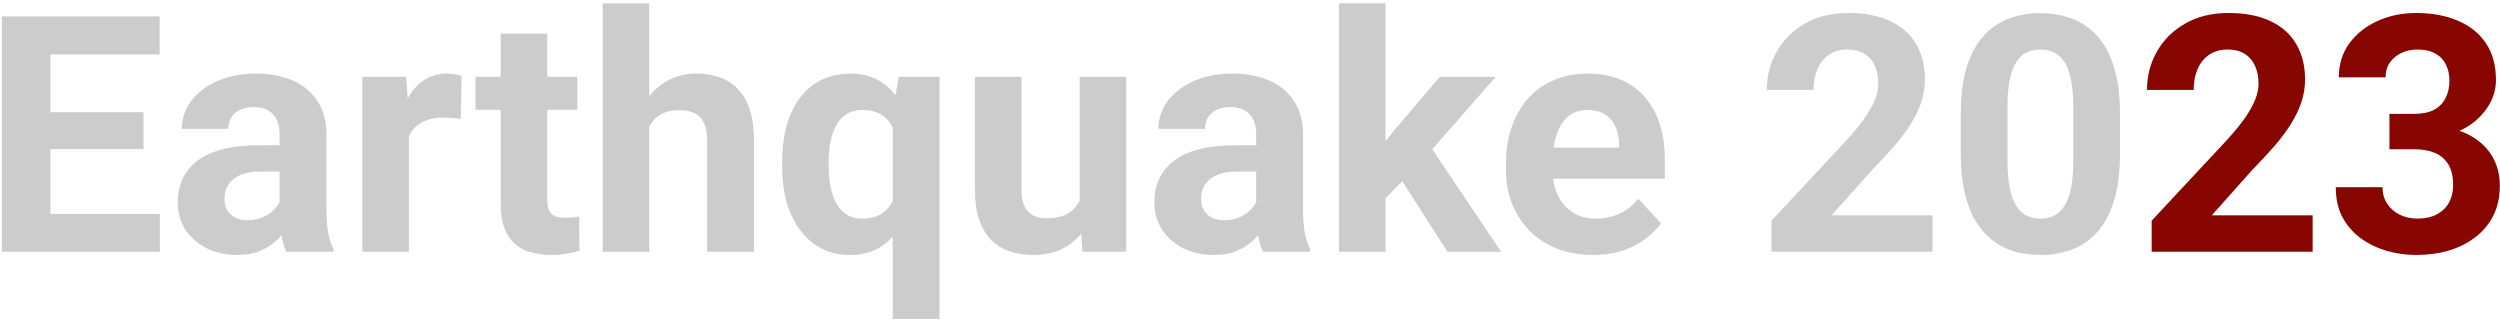 <svg width="725" height="93" viewBox="0 0 725 93" fill="none" xmlns="http://www.w3.org/2000/svg">
<path d="M46.344 62.031V73H10.016V62.031H46.344ZM14.609 4.75V73H0.547V4.75H14.609ZM41.609 32.547V43.234H10.016V32.547H41.609ZM46.297 4.75V15.766H10.016V4.75H46.297ZM81.078 61.562V38.969C81.078 37.344 80.812 35.953 80.281 34.797C79.75 33.609 78.922 32.688 77.797 32.031C76.703 31.375 75.281 31.047 73.531 31.047C72.031 31.047 70.734 31.312 69.641 31.844C68.547 32.344 67.703 33.078 67.109 34.047C66.516 34.984 66.219 36.094 66.219 37.375H52.719C52.719 35.219 53.219 33.172 54.219 31.234C55.219 29.297 56.672 27.594 58.578 26.125C60.484 24.625 62.75 23.453 65.375 22.609C68.031 21.766 71 21.344 74.281 21.344C78.219 21.344 81.719 22 84.781 23.312C87.844 24.625 90.25 26.594 92 29.219C93.781 31.844 94.672 35.125 94.672 39.062V60.766C94.672 63.547 94.844 65.828 95.188 67.609C95.531 69.359 96.031 70.891 96.688 72.203V73H83.047C82.391 71.625 81.891 69.906 81.547 67.844C81.234 65.75 81.078 63.656 81.078 61.562ZM82.859 42.109L82.953 49.75H75.406C73.625 49.75 72.078 49.953 70.766 50.359C69.453 50.766 68.375 51.344 67.531 52.094C66.688 52.812 66.062 53.656 65.656 54.625C65.281 55.594 65.094 56.656 65.094 57.812C65.094 58.969 65.359 60.016 65.891 60.953C66.422 61.859 67.188 62.578 68.188 63.109C69.188 63.609 70.359 63.859 71.703 63.859C73.734 63.859 75.5 63.453 77 62.641C78.5 61.828 79.656 60.828 80.469 59.641C81.312 58.453 81.75 57.328 81.781 56.266L85.344 61.984C84.844 63.266 84.156 64.594 83.281 65.969C82.438 67.344 81.359 68.641 80.047 69.859C78.734 71.047 77.156 72.031 75.312 72.812C73.469 73.562 71.281 73.938 68.75 73.938C65.531 73.938 62.609 73.297 59.984 72.016C57.391 70.703 55.328 68.906 53.797 66.625C52.297 64.312 51.547 61.688 51.547 58.75C51.547 56.094 52.047 53.734 53.047 51.672C54.047 49.609 55.516 47.875 57.453 46.469C59.422 45.031 61.875 43.953 64.812 43.234C67.75 42.484 71.156 42.109 75.031 42.109H82.859ZM118.578 33.344V73H105.078V22.281H117.781L118.578 33.344ZM133.859 21.953L133.625 34.469C132.969 34.375 132.172 34.297 131.234 34.234C130.328 34.141 129.5 34.094 128.75 34.094C126.844 34.094 125.188 34.344 123.781 34.844C122.406 35.312 121.25 36.016 120.312 36.953C119.406 37.891 118.719 39.031 118.25 40.375C117.812 41.719 117.562 43.25 117.5 44.969L114.781 44.125C114.781 40.844 115.109 37.828 115.766 35.078C116.422 32.297 117.375 29.875 118.625 27.812C119.906 25.75 121.469 24.156 123.312 23.031C125.156 21.906 127.266 21.344 129.641 21.344C130.391 21.344 131.156 21.406 131.938 21.531C132.719 21.625 133.359 21.766 133.859 21.953ZM167.422 22.281V31.844H137.891V22.281H167.422ZM145.203 9.766H158.703V57.719C158.703 59.188 158.891 60.312 159.266 61.094C159.672 61.875 160.266 62.422 161.047 62.734C161.828 63.016 162.812 63.156 164 63.156C164.844 63.156 165.594 63.125 166.25 63.062C166.938 62.969 167.516 62.875 167.984 62.781L168.031 72.719C166.875 73.094 165.625 73.391 164.281 73.609C162.938 73.828 161.453 73.938 159.828 73.938C156.859 73.938 154.266 73.453 152.047 72.484C149.859 71.484 148.172 69.891 146.984 67.703C145.797 65.516 145.203 62.641 145.203 59.078V9.766ZM188.281 1V73H174.781V1H188.281ZM186.359 45.859H182.656C182.688 42.328 183.156 39.078 184.062 36.109C184.969 33.109 186.266 30.516 187.953 28.328C189.641 26.109 191.656 24.391 194 23.172C196.375 21.953 199 21.344 201.875 21.344C204.375 21.344 206.641 21.703 208.672 22.422C210.734 23.109 212.5 24.234 213.969 25.797C215.469 27.328 216.625 29.344 217.438 31.844C218.25 34.344 218.656 37.375 218.656 40.938V73H205.062V40.844C205.062 38.594 204.734 36.828 204.078 35.547C203.453 34.234 202.531 33.312 201.312 32.781C200.125 32.219 198.656 31.938 196.906 31.938C194.969 31.938 193.312 32.297 191.938 33.016C190.594 33.734 189.516 34.734 188.703 36.016C187.891 37.266 187.297 38.734 186.922 40.422C186.547 42.109 186.359 43.922 186.359 45.859ZM258.875 92.5V32.641L260.609 22.281H272.469V92.5H258.875ZM226.812 48.156V47.172C226.812 43.297 227.234 39.781 228.078 36.625C228.953 33.438 230.234 30.719 231.922 28.469C233.609 26.188 235.672 24.438 238.109 23.219C240.578 21.969 243.422 21.344 246.641 21.344C249.734 21.344 252.406 21.969 254.656 23.219C256.906 24.469 258.797 26.234 260.328 28.516C261.891 30.797 263.141 33.484 264.078 36.578C265.016 39.672 265.734 43.062 266.234 46.75V48.906C265.766 52.438 265.047 55.719 264.078 58.75C263.141 61.781 261.891 64.438 260.328 66.719C258.797 69 256.891 70.781 254.609 72.062C252.359 73.312 249.672 73.938 246.547 73.938C243.391 73.938 240.578 73.297 238.109 72.016C235.672 70.703 233.609 68.891 231.922 66.578C230.234 64.266 228.953 61.547 228.078 58.422C227.234 55.266 226.812 51.844 226.812 48.156ZM240.312 47.172V48.156C240.312 50.25 240.484 52.219 240.828 54.062C241.172 55.875 241.719 57.484 242.469 58.891C243.25 60.297 244.25 61.406 245.469 62.219C246.688 63 248.188 63.391 249.969 63.391C252.438 63.391 254.422 62.859 255.922 61.797C257.453 60.703 258.578 59.219 259.297 57.344C260.047 55.469 260.484 53.328 260.609 50.922V44.781C260.516 42.812 260.25 41.047 259.812 39.484C259.406 37.891 258.781 36.531 257.938 35.406C257.125 34.281 256.062 33.422 254.75 32.828C253.469 32.203 251.906 31.891 250.062 31.891C248.312 31.891 246.812 32.281 245.562 33.062C244.312 33.844 243.297 34.938 242.516 36.344C241.766 37.719 241.203 39.328 240.828 41.172C240.484 43.016 240.312 45.016 240.312 47.172ZM313.109 60.859V22.281H326.609V73H313.906L313.109 60.859ZM314.609 50.453L318.594 50.359C318.594 53.734 318.203 56.875 317.422 59.781C316.641 62.656 315.469 65.156 313.906 67.281C312.344 69.375 310.375 71.016 308 72.203C305.625 73.359 302.828 73.938 299.609 73.938C297.141 73.938 294.859 73.594 292.766 72.906C290.703 72.188 288.922 71.078 287.422 69.578C285.953 68.047 284.797 66.094 283.953 63.719C283.141 61.312 282.734 58.422 282.734 55.047V22.281H296.234V55.141C296.234 56.641 296.406 57.906 296.75 58.938C297.125 59.969 297.641 60.812 298.297 61.469C298.953 62.125 299.719 62.594 300.594 62.875C301.5 63.156 302.5 63.297 303.594 63.297C306.375 63.297 308.562 62.734 310.156 61.609C311.781 60.484 312.922 58.953 313.578 57.016C314.266 55.047 314.609 52.859 314.609 50.453ZM364.297 61.562V38.969C364.297 37.344 364.031 35.953 363.5 34.797C362.969 33.609 362.141 32.688 361.016 32.031C359.922 31.375 358.5 31.047 356.75 31.047C355.25 31.047 353.953 31.312 352.859 31.844C351.766 32.344 350.922 33.078 350.328 34.047C349.734 34.984 349.438 36.094 349.438 37.375H335.938C335.938 35.219 336.438 33.172 337.438 31.234C338.438 29.297 339.891 27.594 341.797 26.125C343.703 24.625 345.969 23.453 348.594 22.609C351.25 21.766 354.219 21.344 357.5 21.344C361.438 21.344 364.938 22 368 23.312C371.062 24.625 373.469 26.594 375.219 29.219C377 31.844 377.891 35.125 377.891 39.062V60.766C377.891 63.547 378.062 65.828 378.406 67.609C378.75 69.359 379.25 70.891 379.906 72.203V73H366.266C365.609 71.625 365.109 69.906 364.766 67.844C364.453 65.75 364.297 63.656 364.297 61.562ZM366.078 42.109L366.172 49.75H358.625C356.844 49.75 355.297 49.953 353.984 50.359C352.672 50.766 351.594 51.344 350.75 52.094C349.906 52.812 349.281 53.656 348.875 54.625C348.5 55.594 348.312 56.656 348.312 57.812C348.312 58.969 348.578 60.016 349.109 60.953C349.641 61.859 350.406 62.578 351.406 63.109C352.406 63.609 353.578 63.859 354.922 63.859C356.953 63.859 358.719 63.453 360.219 62.641C361.719 61.828 362.875 60.828 363.688 59.641C364.531 58.453 364.969 57.328 365 56.266L368.562 61.984C368.062 63.266 367.375 64.594 366.5 65.969C365.656 67.344 364.578 68.641 363.266 69.859C361.953 71.047 360.375 72.031 358.531 72.812C356.688 73.562 354.5 73.938 351.969 73.938C348.75 73.938 345.828 73.297 343.203 72.016C340.609 70.703 338.547 68.906 337.016 66.625C335.516 64.312 334.766 61.688 334.766 58.75C334.766 56.094 335.266 53.734 336.266 51.672C337.266 49.609 338.734 47.875 340.672 46.469C342.641 45.031 345.094 43.953 348.031 43.234C350.969 42.484 354.375 42.109 358.25 42.109H366.078ZM401.797 0.953V73H388.297V0.953H401.797ZM433.766 22.281L411.734 47.406L399.922 59.359L395 49.609L404.375 37.703L417.547 22.281H433.766ZM419.75 73L404.75 49.562L414.078 41.406L435.312 73H419.75ZM461.984 73.938C458.047 73.938 454.516 73.312 451.391 72.062C448.266 70.781 445.609 69.016 443.422 66.766C441.266 64.516 439.609 61.906 438.453 58.938C437.297 55.938 436.719 52.75 436.719 49.375V47.5C436.719 43.656 437.266 40.141 438.359 36.953C439.453 33.766 441.016 31 443.047 28.656C445.109 26.312 447.609 24.516 450.547 23.266C453.484 21.984 456.797 21.344 460.484 21.344C464.078 21.344 467.266 21.938 470.047 23.125C472.828 24.312 475.156 26 477.031 28.188C478.938 30.375 480.375 33 481.344 36.062C482.312 39.094 482.797 42.469 482.797 46.188V51.812H442.484V42.812H469.531V41.781C469.531 39.906 469.188 38.234 468.5 36.766C467.844 35.266 466.844 34.078 465.5 33.203C464.156 32.328 462.438 31.891 460.344 31.891C458.562 31.891 457.031 32.281 455.75 33.062C454.469 33.844 453.422 34.938 452.609 36.344C451.828 37.75 451.234 39.406 450.828 41.312C450.453 43.188 450.266 45.25 450.266 47.5V49.375C450.266 51.406 450.547 53.281 451.109 55C451.703 56.719 452.531 58.203 453.594 59.453C454.688 60.703 456 61.672 457.531 62.359C459.094 63.047 460.859 63.391 462.828 63.391C465.266 63.391 467.531 62.922 469.625 61.984C471.75 61.016 473.578 59.562 475.109 57.625L481.672 64.75C480.609 66.281 479.156 67.75 477.312 69.156C475.5 70.562 473.312 71.719 470.75 72.625C468.188 73.5 465.266 73.938 461.984 73.938ZM560.422 62.453V73H513.734V64L535.812 40.328C538.031 37.859 539.781 35.688 541.062 33.812C542.344 31.906 543.266 30.203 543.828 28.703C544.422 27.172 544.719 25.719 544.719 24.344C544.719 22.281 544.375 20.516 543.688 19.047C543 17.547 541.984 16.391 540.641 15.578C539.328 14.766 537.703 14.359 535.766 14.359C533.703 14.359 531.922 14.859 530.422 15.859C528.953 16.859 527.828 18.25 527.047 20.031C526.297 21.812 525.922 23.828 525.922 26.078H512.375C512.375 22.016 513.344 18.297 515.281 14.922C517.219 11.516 519.953 8.812 523.484 6.812C527.016 4.781 531.203 3.766 536.047 3.766C540.828 3.766 544.859 4.547 548.141 6.109C551.453 7.641 553.953 9.859 555.641 12.766C557.359 15.641 558.219 19.078 558.219 23.078C558.219 25.328 557.859 27.531 557.141 29.688C556.422 31.812 555.391 33.938 554.047 36.062C552.734 38.156 551.141 40.281 549.266 42.438C547.391 44.594 545.312 46.828 543.031 49.141L531.172 62.453H560.422ZM614.797 32.875V44.688C614.797 49.812 614.25 54.234 613.156 57.953C612.062 61.641 610.484 64.672 608.422 67.047C606.391 69.391 603.969 71.125 601.156 72.25C598.344 73.375 595.219 73.938 591.781 73.938C589.031 73.938 586.469 73.594 584.094 72.906C581.719 72.188 579.578 71.078 577.672 69.578C575.797 68.078 574.172 66.188 572.797 63.906C571.453 61.594 570.422 58.844 569.703 55.656C568.984 52.469 568.625 48.812 568.625 44.688V32.875C568.625 27.75 569.172 23.359 570.266 19.703C571.391 16.016 572.969 13 575 10.656C577.062 8.312 579.5 6.594 582.312 5.5C585.125 4.375 588.25 3.812 591.688 3.812C594.438 3.812 596.984 4.172 599.328 4.891C601.703 5.578 603.844 6.656 605.75 8.125C607.656 9.594 609.281 11.484 610.625 13.797C611.969 16.078 613 18.812 613.719 22C614.438 25.156 614.797 28.781 614.797 32.875ZM601.25 46.469V31.047C601.25 28.578 601.109 26.422 600.828 24.578C600.578 22.734 600.188 21.172 599.656 19.891C599.125 18.578 598.469 17.516 597.688 16.703C596.906 15.891 596.016 15.297 595.016 14.922C594.016 14.547 592.906 14.359 591.688 14.359C590.156 14.359 588.797 14.656 587.609 15.25C586.453 15.844 585.469 16.797 584.656 18.109C583.844 19.391 583.219 21.109 582.781 23.266C582.375 25.391 582.172 27.984 582.172 31.047V46.469C582.172 48.938 582.297 51.109 582.547 52.984C582.828 54.859 583.234 56.469 583.766 57.812C584.328 59.125 584.984 60.203 585.734 61.047C586.516 61.859 587.406 62.453 588.406 62.828C589.438 63.203 590.562 63.391 591.781 63.391C593.281 63.391 594.609 63.094 595.766 62.5C596.953 61.875 597.953 60.906 598.766 59.594C599.609 58.25 600.234 56.5 600.641 54.344C601.047 52.188 601.25 49.562 601.25 46.469Z" fill="#CCCCCC"/>
<path d="M670.672 62.453V73H623.984V64L646.062 40.328C648.281 37.859 650.031 35.688 651.312 33.812C652.594 31.906 653.516 30.203 654.078 28.703C654.672 27.172 654.969 25.719 654.969 24.344C654.969 22.281 654.625 20.516 653.938 19.047C653.25 17.547 652.234 16.391 650.891 15.578C649.578 14.766 647.953 14.359 646.016 14.359C643.953 14.359 642.172 14.859 640.672 15.859C639.203 16.859 638.078 18.25 637.297 20.031C636.547 21.812 636.172 23.828 636.172 26.078H622.625C622.625 22.016 623.594 18.297 625.531 14.922C627.469 11.516 630.203 8.812 633.734 6.812C637.266 4.781 641.453 3.766 646.297 3.766C651.078 3.766 655.109 4.547 658.391 6.109C661.703 7.641 664.203 9.859 665.891 12.766C667.609 15.641 668.469 19.078 668.469 23.078C668.469 25.328 668.109 27.531 667.391 29.688C666.672 31.812 665.641 33.938 664.297 36.062C662.984 38.156 661.391 40.281 659.516 42.438C657.641 44.594 655.562 46.828 653.281 49.141L641.422 62.453H670.672ZM692.938 33.016H700.156C702.469 33.016 704.375 32.625 705.875 31.844C707.375 31.031 708.484 29.906 709.203 28.469C709.953 27 710.328 25.297 710.328 23.359C710.328 21.609 709.984 20.062 709.297 18.719C708.641 17.344 707.625 16.281 706.25 15.531C704.875 14.75 703.141 14.359 701.047 14.359C699.391 14.359 697.859 14.688 696.453 15.344C695.047 16 693.922 16.922 693.078 18.109C692.234 19.297 691.812 20.734 691.812 22.422H678.266C678.266 18.672 679.266 15.406 681.266 12.625C683.297 9.844 686.016 7.672 689.422 6.109C692.828 4.547 696.578 3.766 700.672 3.766C705.297 3.766 709.344 4.516 712.812 6.016C716.281 7.484 718.984 9.656 720.922 12.531C722.859 15.406 723.828 18.969 723.828 23.219C723.828 25.375 723.328 27.469 722.328 29.5C721.328 31.5 719.891 33.312 718.016 34.938C716.172 36.531 713.922 37.812 711.266 38.781C708.609 39.719 705.625 40.188 702.312 40.188H692.938V33.016ZM692.938 43.281V36.297H702.312C706.031 36.297 709.297 36.719 712.109 37.562C714.922 38.406 717.281 39.625 719.188 41.219C721.094 42.781 722.531 44.641 723.5 46.797C724.469 48.922 724.953 51.281 724.953 53.875C724.953 57.062 724.344 59.906 723.125 62.406C721.906 64.875 720.188 66.969 717.969 68.688C715.781 70.406 713.219 71.719 710.281 72.625C707.344 73.5 704.141 73.938 700.672 73.938C697.797 73.938 694.969 73.547 692.188 72.766C689.438 71.953 686.938 70.75 684.688 69.156C682.469 67.531 680.688 65.5 679.344 63.062C678.031 60.594 677.375 57.672 677.375 54.297H690.922C690.922 56.047 691.359 57.609 692.234 58.984C693.109 60.359 694.312 61.438 695.844 62.219C697.406 63 699.141 63.391 701.047 63.391C703.203 63.391 705.047 63 706.578 62.219C708.141 61.406 709.328 60.281 710.141 58.844C710.984 57.375 711.406 55.672 711.406 53.734C711.406 51.234 710.953 49.234 710.047 47.734C709.141 46.203 707.844 45.078 706.156 44.359C704.469 43.641 702.469 43.281 700.156 43.281H692.938Z" fill="#880601"/>
</svg>
